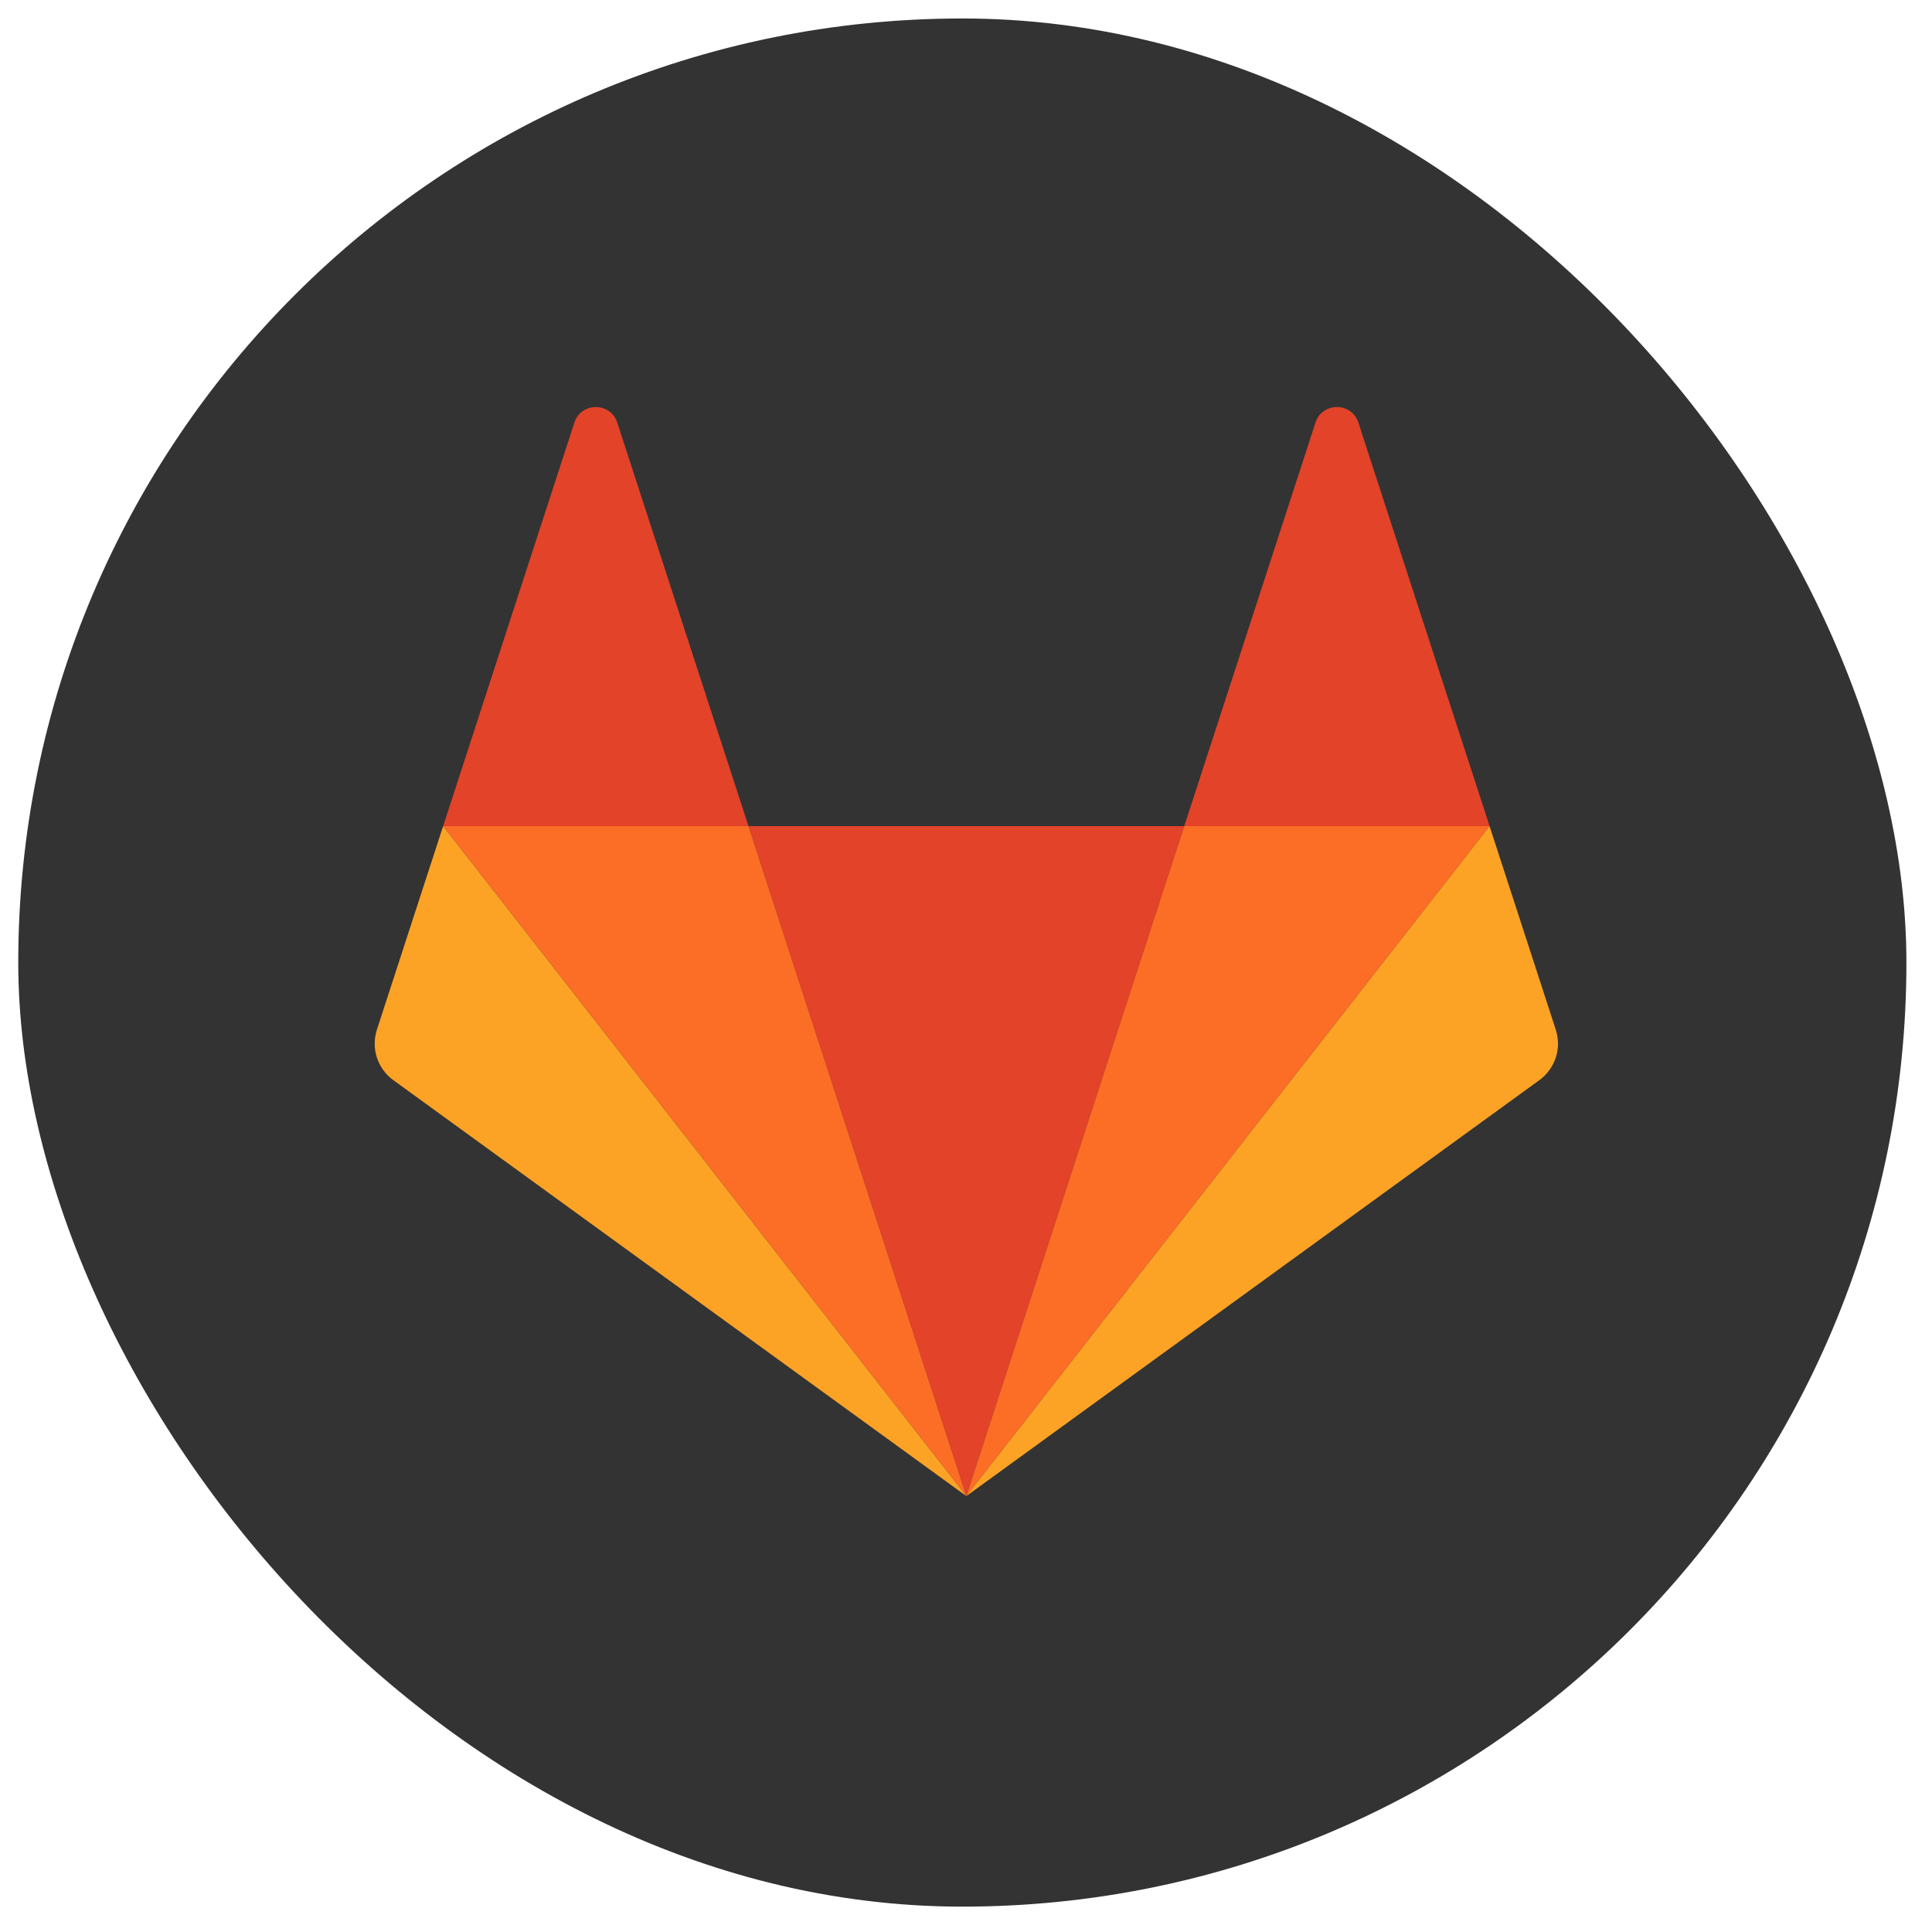 <svg width="62" height="62" viewBox="0 0 62 62" fill="none" xmlns="http://www.w3.org/2000/svg">
<rect x="0.586" y="0.593" width="60.593" height="60.593" rx="30.297" fill="#333333"/>
<g clip-path="url(#clip0_425_1097)">
<path d="M31.012 48.011L38.004 26.511H24.02L31.012 48.011Z" fill="#E24329"/>
<path d="M31.012 48.011L24.02 26.511H14.221L31.012 48.011Z" fill="#FC6D26"/>
<path d="M14.22 26.512L12.095 33.045C12.001 33.336 12.001 33.649 12.095 33.939C12.19 34.23 12.374 34.483 12.621 34.662L31.011 48.011L14.22 26.512L14.22 26.512Z" fill="#FCA326"/>
<path d="M14.221 26.512H24.02L19.809 13.562C19.592 12.896 18.648 12.896 18.432 13.562L14.221 26.512Z" fill="#E24329"/>
<path d="M31.011 48.011L38.003 26.511H47.802L31.011 48.011Z" fill="#FC6D26"/>
<path d="M47.802 26.511L49.927 33.045C50.021 33.335 50.021 33.648 49.927 33.939C49.832 34.229 49.648 34.482 49.401 34.662L31.011 48.011L47.802 26.511V26.511Z" fill="#FCA326"/>
<path d="M47.803 26.512H38.004L42.215 13.562C42.432 12.896 43.375 12.896 43.592 13.562L47.803 26.512Z" fill="#E24329"/>
</g>
<defs>
<clipPath id="clip0_425_1097">
<rect width="38" height="35" fill="white" transform="translate(12 13)"/>
</clipPath>
</defs>
</svg>

